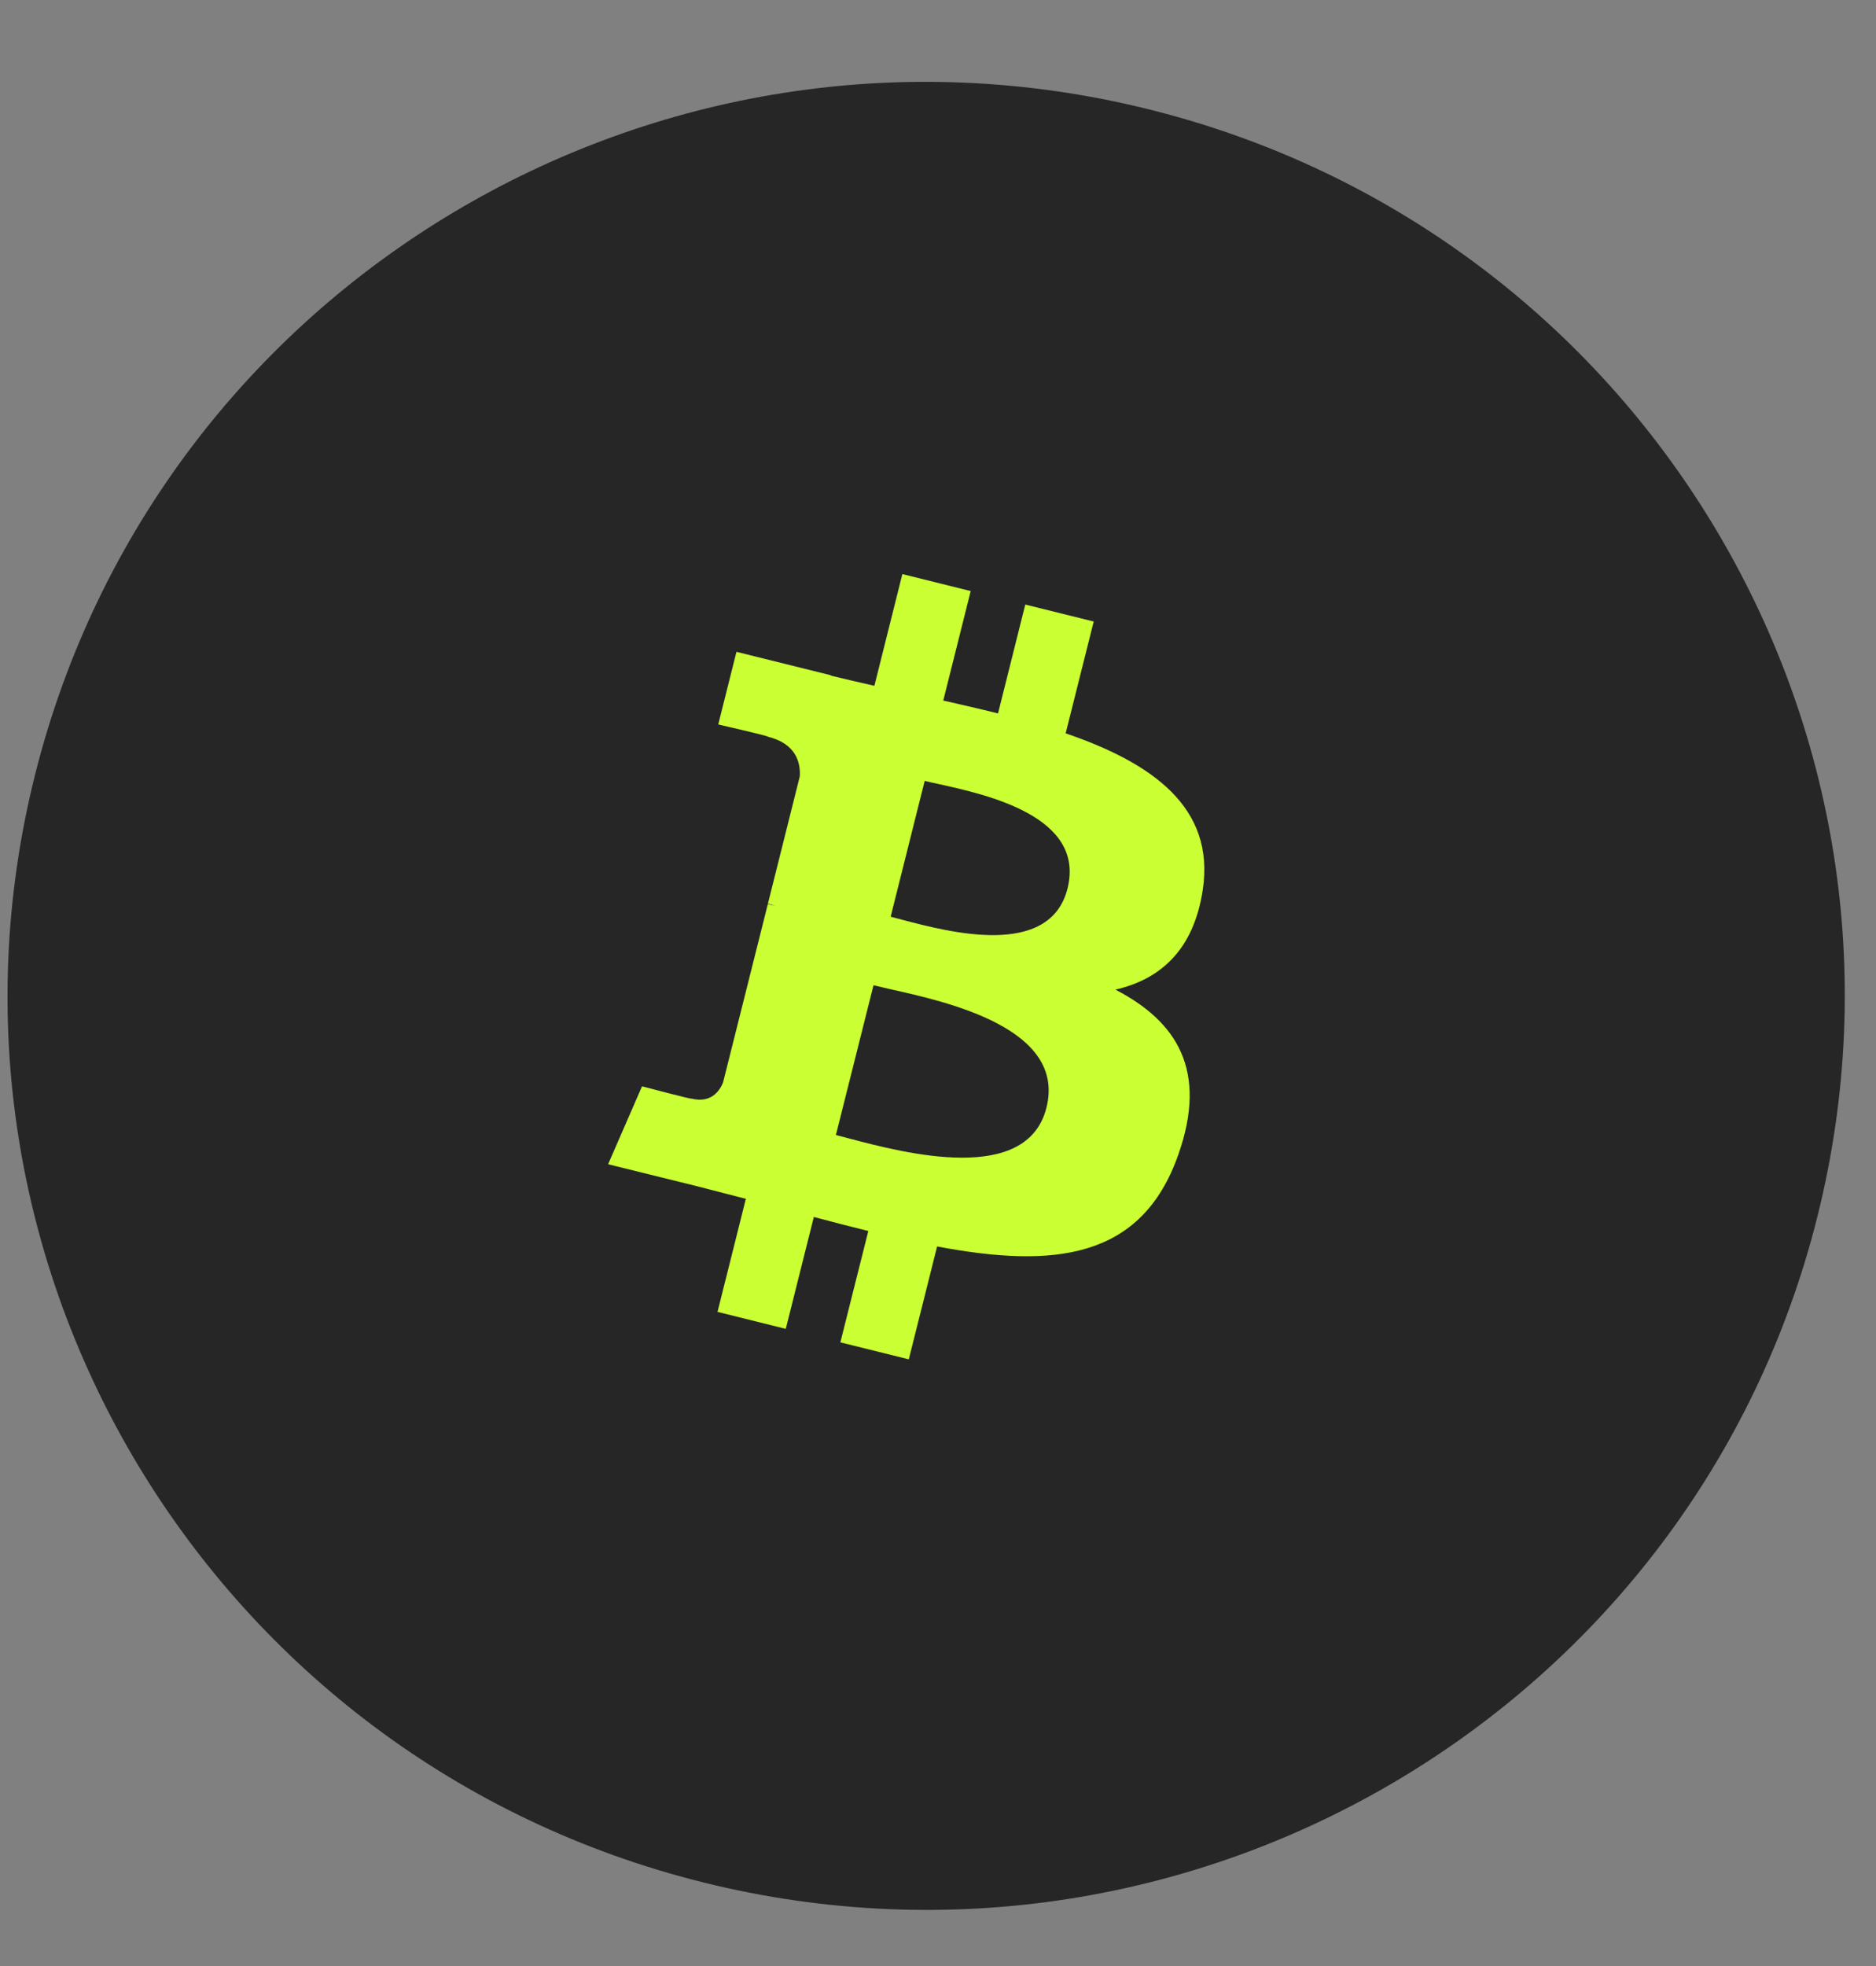 <svg width="21" height="22" viewBox="0 0 21 22" fill="none" xmlns="http://www.w3.org/2000/svg">
<rect x="0" y="0" width="21" height="22" fill="#808080" stroke="none"/>
<path d="M20.343 13.618C18.97 19.098 13.389 22.432 7.879 21.066C2.371 19.7 -0.982 14.15 0.392 8.671C1.765 3.191 7.345 -0.144 12.854 1.222C18.364 2.588 21.716 8.139 20.343 13.618H20.343Z" fill="#262626"/>
<path fill-rule="evenodd" clip-rule="evenodd" d="M13.464 9.956C13.603 9.033 12.896 8.537 11.929 8.206L12.243 6.955L11.477 6.765L11.172 7.983C10.971 7.933 10.764 7.886 10.559 7.839L10.866 6.614L10.101 6.424L9.788 7.674C9.621 7.636 9.457 7.599 9.299 7.56L9.3 7.556L8.244 7.294L8.04 8.107C8.04 8.107 8.608 8.236 8.596 8.244C8.906 8.321 8.962 8.525 8.953 8.687L8.596 10.112C8.617 10.117 8.645 10.125 8.675 10.137L8.595 10.117L8.094 12.113C8.056 12.207 7.96 12.347 7.743 12.294C7.751 12.305 7.187 12.156 7.187 12.156L6.807 13.028L7.803 13.274C7.915 13.303 8.027 13.331 8.136 13.36L8.137 13.36C8.208 13.378 8.278 13.397 8.349 13.415L8.032 14.68L8.796 14.87L9.11 13.618C9.319 13.674 9.522 13.726 9.72 13.775L9.407 15.021L10.173 15.211L10.49 13.948C11.795 14.194 12.777 14.095 13.19 12.921C13.523 11.976 13.173 11.43 12.486 11.074C12.987 10.959 13.363 10.632 13.464 9.956H13.464ZM11.714 12.395C11.496 13.263 10.13 12.904 9.506 12.74L9.506 12.74C9.45 12.725 9.4 12.712 9.357 12.701L9.778 11.025C9.83 11.038 9.894 11.053 9.966 11.069C10.612 11.213 11.936 11.508 11.714 12.395H11.714ZM10.095 10.291C10.617 10.429 11.752 10.73 11.95 9.942C12.152 9.136 11.048 8.893 10.509 8.774C10.448 8.761 10.395 8.749 10.351 8.738L9.97 10.258C10.006 10.267 10.048 10.278 10.095 10.291Z" fill="#CAFF33"/>
</svg>
